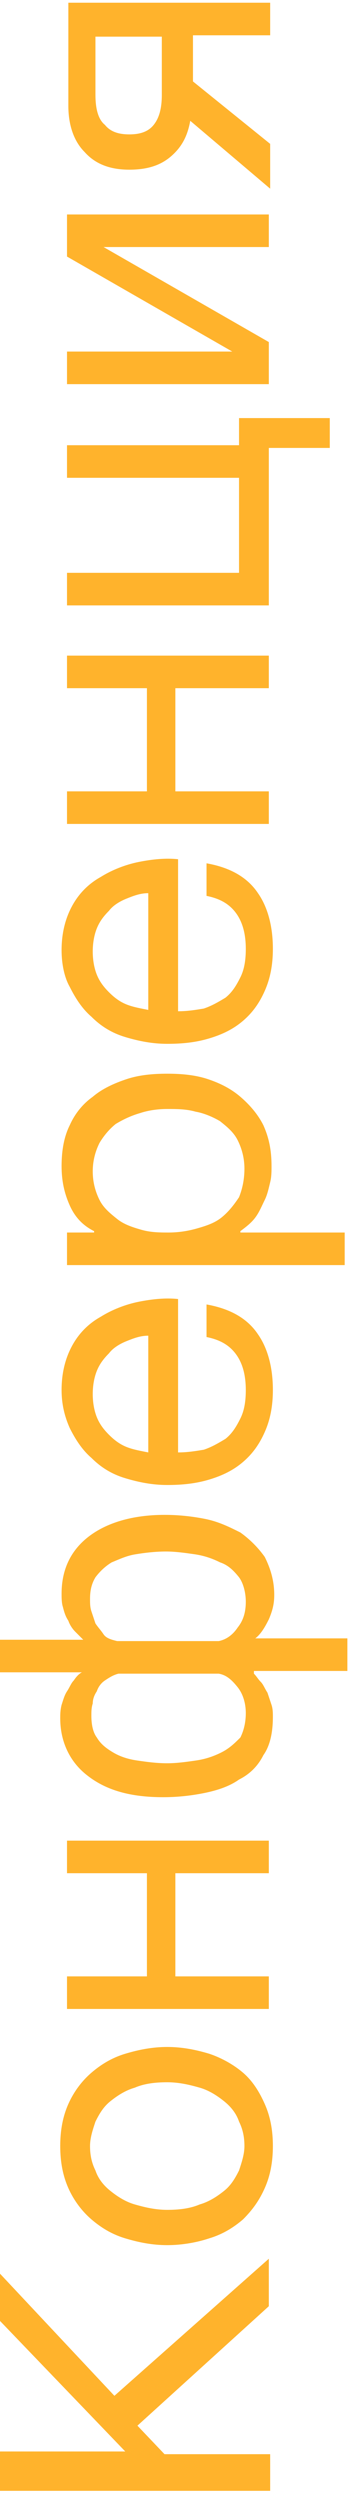 <svg width="18" height="128" viewBox="0 0 18 128" fill="none" xmlns="http://www.w3.org/2000/svg">
<path d="M-0.523 127.393V125.517H6.423L-0.523 118.289V115.856L5.867 122.667L13.786 115.648V118.08L7.048 124.196L8.437 125.656H13.855V127.532H-0.523V127.393Z" fill="#FFB32C"/>
<path d="M13.994 109.879C13.994 110.713 13.855 111.408 13.577 112.034C13.3 112.659 12.952 113.146 12.466 113.632C11.98 114.049 11.424 114.397 10.729 114.605C10.104 114.814 9.34 114.953 8.576 114.953C7.812 114.953 7.117 114.814 6.423 114.605C5.728 114.397 5.172 114.049 4.686 113.632C4.2 113.215 3.783 112.659 3.505 112.034C3.228 111.408 3.089 110.713 3.089 109.879C3.089 109.045 3.228 108.35 3.505 107.725C3.783 107.099 4.2 106.543 4.686 106.126C5.172 105.709 5.728 105.362 6.423 105.153C7.117 104.945 7.812 104.806 8.576 104.806C9.34 104.806 10.035 104.945 10.729 105.153C11.355 105.362 11.98 105.709 12.466 106.126C12.952 106.543 13.3 107.099 13.577 107.725C13.855 108.35 13.994 109.045 13.994 109.879ZM12.535 109.879C12.535 109.462 12.466 109.045 12.258 108.628C12.119 108.211 11.841 107.864 11.493 107.586C11.146 107.308 10.729 107.03 10.243 106.891C9.757 106.752 9.201 106.613 8.576 106.613C7.951 106.613 7.395 106.682 6.909 106.891C6.423 107.03 6.006 107.308 5.659 107.586C5.311 107.864 5.103 108.211 4.895 108.628C4.756 109.045 4.617 109.462 4.617 109.879C4.617 110.296 4.686 110.713 4.895 111.13C5.034 111.547 5.311 111.895 5.659 112.173C6.006 112.451 6.423 112.729 6.909 112.868C7.395 113.007 7.951 113.146 8.576 113.146C9.201 113.146 9.757 113.076 10.243 112.868C10.729 112.729 11.146 112.451 11.493 112.173C11.841 111.895 12.049 111.547 12.258 111.13C12.396 110.713 12.535 110.296 12.535 109.879Z" fill="#FFB32C"/>
<path d="M3.436 102.86V101.192H7.534V95.91H3.436V94.242H13.786V95.91H8.993V101.192H13.786V102.86H3.436Z" fill="#FFB32C"/>
<path d="M13.022 85.693C13.161 85.832 13.23 85.971 13.369 86.11C13.508 86.249 13.577 86.458 13.716 86.666C13.786 86.875 13.855 87.083 13.925 87.292C13.994 87.5 13.994 87.709 13.994 87.917C13.994 88.682 13.855 89.377 13.508 89.863C13.23 90.419 12.813 90.836 12.258 91.114C11.771 91.462 11.146 91.67 10.452 91.809C9.757 91.948 9.062 92.018 8.368 92.018C6.701 92.018 5.45 91.67 4.478 90.906C3.575 90.211 3.089 89.168 3.089 87.987C3.089 87.778 3.089 87.57 3.158 87.292C3.228 87.083 3.297 86.805 3.436 86.597C3.575 86.388 3.644 86.18 3.783 86.041C3.922 85.832 4.061 85.693 4.2 85.624H-0.523V83.956H4.269C4.131 83.817 3.992 83.678 3.853 83.539C3.714 83.4 3.575 83.191 3.505 82.983C3.366 82.774 3.297 82.566 3.228 82.288C3.158 82.079 3.158 81.801 3.158 81.593C3.158 80.342 3.644 79.369 4.547 78.674C5.45 77.979 6.77 77.562 8.437 77.562C9.132 77.562 9.826 77.631 10.521 77.77C11.216 77.909 11.771 78.187 12.327 78.465C12.813 78.813 13.23 79.23 13.577 79.716C13.855 80.272 14.064 80.898 14.064 81.662C14.064 82.079 13.994 82.427 13.786 82.913C13.577 83.33 13.369 83.678 13.091 83.886H17.814V85.554H13.022V85.693ZM12.605 87.709C12.605 87.222 12.466 86.736 12.188 86.388C11.91 86.041 11.632 85.763 11.216 85.693H6.075C5.798 85.763 5.589 85.902 5.381 86.041C5.172 86.18 5.034 86.388 4.964 86.597C4.825 86.805 4.756 87.014 4.756 87.222C4.686 87.431 4.686 87.639 4.686 87.848C4.686 88.265 4.756 88.682 4.964 88.96C5.172 89.307 5.45 89.516 5.798 89.724C6.145 89.933 6.562 90.072 7.048 90.141C7.534 90.211 8.02 90.28 8.576 90.28C9.062 90.28 9.549 90.211 10.035 90.141C10.521 90.072 10.938 89.933 11.355 89.724C11.771 89.516 12.049 89.238 12.327 88.96C12.466 88.682 12.605 88.265 12.605 87.709ZM12.605 82.01C12.605 81.523 12.466 81.037 12.258 80.759C11.98 80.411 11.702 80.133 11.285 79.994C10.868 79.786 10.452 79.647 9.965 79.577C9.479 79.508 8.993 79.438 8.507 79.438C7.951 79.438 7.395 79.508 6.978 79.577C6.492 79.647 6.075 79.855 5.728 79.994C5.381 80.203 5.103 80.481 4.895 80.759C4.686 81.106 4.617 81.454 4.617 81.871C4.617 82.079 4.617 82.288 4.686 82.496C4.756 82.705 4.825 82.913 4.895 83.122C5.034 83.33 5.172 83.469 5.311 83.678C5.45 83.886 5.728 83.956 6.006 84.025H11.216C11.563 83.956 11.91 83.747 12.188 83.33C12.466 82.983 12.605 82.566 12.605 82.01Z" fill="#FFB32C"/>
<path d="M13.994 71.168C13.994 72.002 13.855 72.697 13.577 73.322C13.3 73.948 12.952 74.434 12.466 74.851C11.98 75.268 11.424 75.546 10.729 75.755C10.035 75.963 9.34 76.033 8.576 76.033C7.812 76.033 7.117 75.894 6.423 75.685C5.728 75.477 5.172 75.129 4.686 74.643C4.2 74.226 3.853 73.67 3.575 73.114C3.297 72.488 3.158 71.863 3.158 71.168C3.158 70.264 3.366 69.5 3.714 68.874C4.061 68.249 4.547 67.762 5.172 67.415C5.728 67.067 6.423 66.789 7.117 66.65C7.812 66.511 8.507 66.442 9.132 66.511V74.365C9.618 74.365 10.035 74.295 10.452 74.226C10.868 74.087 11.216 73.878 11.563 73.67C11.91 73.392 12.119 73.044 12.327 72.627C12.535 72.21 12.605 71.724 12.605 71.168C12.605 70.473 12.466 69.847 12.119 69.361C11.771 68.874 11.285 68.596 10.591 68.457V66.789C11.771 66.998 12.674 67.484 13.23 68.318C13.716 69.013 13.994 69.986 13.994 71.168ZM7.604 68.388C7.187 68.388 6.84 68.527 6.492 68.666C6.145 68.805 5.798 69.013 5.589 69.291C5.311 69.569 5.103 69.847 4.964 70.195C4.825 70.542 4.756 70.959 4.756 71.376C4.756 71.793 4.825 72.21 4.964 72.558C5.103 72.905 5.311 73.183 5.589 73.461C5.867 73.739 6.145 73.948 6.492 74.087C6.84 74.226 7.256 74.295 7.604 74.365V68.388Z" fill="#FFB32C"/>
<path d="M3.436 64.774V63.106H4.825V63.036C4.269 62.758 3.853 62.341 3.575 61.716C3.297 61.09 3.158 60.465 3.158 59.7C3.158 58.866 3.297 58.171 3.575 57.615C3.853 56.99 4.269 56.503 4.756 56.156C5.242 55.739 5.867 55.461 6.492 55.252C7.117 55.044 7.812 54.974 8.576 54.974C9.34 54.974 10.035 55.044 10.66 55.252C11.285 55.461 11.841 55.739 12.327 56.156C12.813 56.573 13.23 57.059 13.508 57.615C13.786 58.241 13.925 58.866 13.925 59.7C13.925 59.978 13.925 60.256 13.855 60.534C13.786 60.812 13.716 61.16 13.577 61.438C13.438 61.716 13.3 62.063 13.091 62.341C12.883 62.619 12.605 62.828 12.327 63.036V63.106H17.676V64.774H3.436ZM12.535 59.839C12.535 59.283 12.396 58.797 12.188 58.38C11.98 57.963 11.632 57.685 11.285 57.407C10.938 57.198 10.452 56.99 10.035 56.92C9.549 56.781 9.062 56.781 8.576 56.781C8.09 56.781 7.604 56.851 7.187 56.99C6.701 57.129 6.284 57.337 5.937 57.546C5.589 57.824 5.311 58.171 5.103 58.519C4.895 58.936 4.756 59.422 4.756 59.978C4.756 60.534 4.895 61.021 5.103 61.438C5.311 61.855 5.659 62.133 6.006 62.411C6.353 62.689 6.77 62.828 7.256 62.967C7.743 63.106 8.229 63.106 8.646 63.106C9.132 63.106 9.618 63.036 10.104 62.897C10.591 62.758 11.007 62.619 11.355 62.341C11.702 62.063 11.98 61.716 12.258 61.299C12.396 60.951 12.535 60.465 12.535 59.839Z" fill="#FFB32C"/>
<path d="M13.994 48.58C13.994 49.414 13.855 50.109 13.577 50.735C13.3 51.36 12.952 51.847 12.466 52.264C11.98 52.681 11.424 52.959 10.729 53.167C10.035 53.376 9.34 53.445 8.576 53.445C7.812 53.445 7.117 53.306 6.423 53.098C5.728 52.889 5.172 52.542 4.686 52.055C4.2 51.638 3.853 51.082 3.575 50.526C3.297 50.04 3.158 49.345 3.158 48.65C3.158 47.746 3.366 46.982 3.714 46.356C4.061 45.731 4.547 45.244 5.172 44.897C5.728 44.549 6.423 44.271 7.117 44.132C7.812 43.993 8.507 43.924 9.132 43.993V51.777C9.618 51.777 10.035 51.708 10.452 51.638C10.868 51.499 11.216 51.291 11.563 51.082C11.91 50.804 12.119 50.457 12.327 50.04C12.535 49.623 12.605 49.136 12.605 48.58C12.605 47.885 12.466 47.26 12.119 46.773C11.771 46.287 11.285 46.009 10.591 45.87V44.202C11.771 44.41 12.674 44.897 13.23 45.731C13.716 46.426 13.994 47.399 13.994 48.58ZM7.604 45.731C7.187 45.731 6.84 45.87 6.492 46.009C6.145 46.148 5.798 46.356 5.589 46.634C5.311 46.912 5.103 47.19 4.964 47.538C4.825 47.885 4.756 48.302 4.756 48.719C4.756 49.136 4.825 49.553 4.964 49.901C5.103 50.248 5.311 50.526 5.589 50.804C5.867 51.082 6.145 51.291 6.492 51.43C6.84 51.569 7.256 51.638 7.604 51.708V45.731Z" fill="#FFB32C"/>
<path d="M3.436 42.186V40.518H7.534V35.236H3.436V33.568H13.786V35.236H8.993V40.518H13.786V42.186H3.436Z" fill="#FFB32C"/>
<path d="M13.786 22.935V30.997H3.436V29.329H12.258V24.464H3.436V22.796H12.258V21.406H16.912V22.935H13.786Z" fill="#FFB32C"/>
<path d="M3.436 19.669V18H11.91L3.436 13.136V10.981H13.786V12.649H5.311L13.786 17.514V19.669H3.436Z" fill="#FFB32C"/>
<path d="M9.757 6.186C9.618 6.95 9.34 7.506 8.784 7.993C8.229 8.479 7.534 8.688 6.631 8.688C5.659 8.688 4.895 8.41 4.339 7.784C3.783 7.228 3.505 6.394 3.505 5.421V0.139H13.855V1.807H9.896V4.17L13.855 7.367V9.661L9.757 6.186ZM8.298 1.877H4.895V4.865C4.895 5.56 5.034 6.116 5.381 6.394C5.659 6.742 6.075 6.881 6.631 6.881C7.187 6.881 7.604 6.742 7.881 6.394C8.159 6.047 8.298 5.56 8.298 4.865V1.877Z" fill="#FFB32C"/>
</svg>
